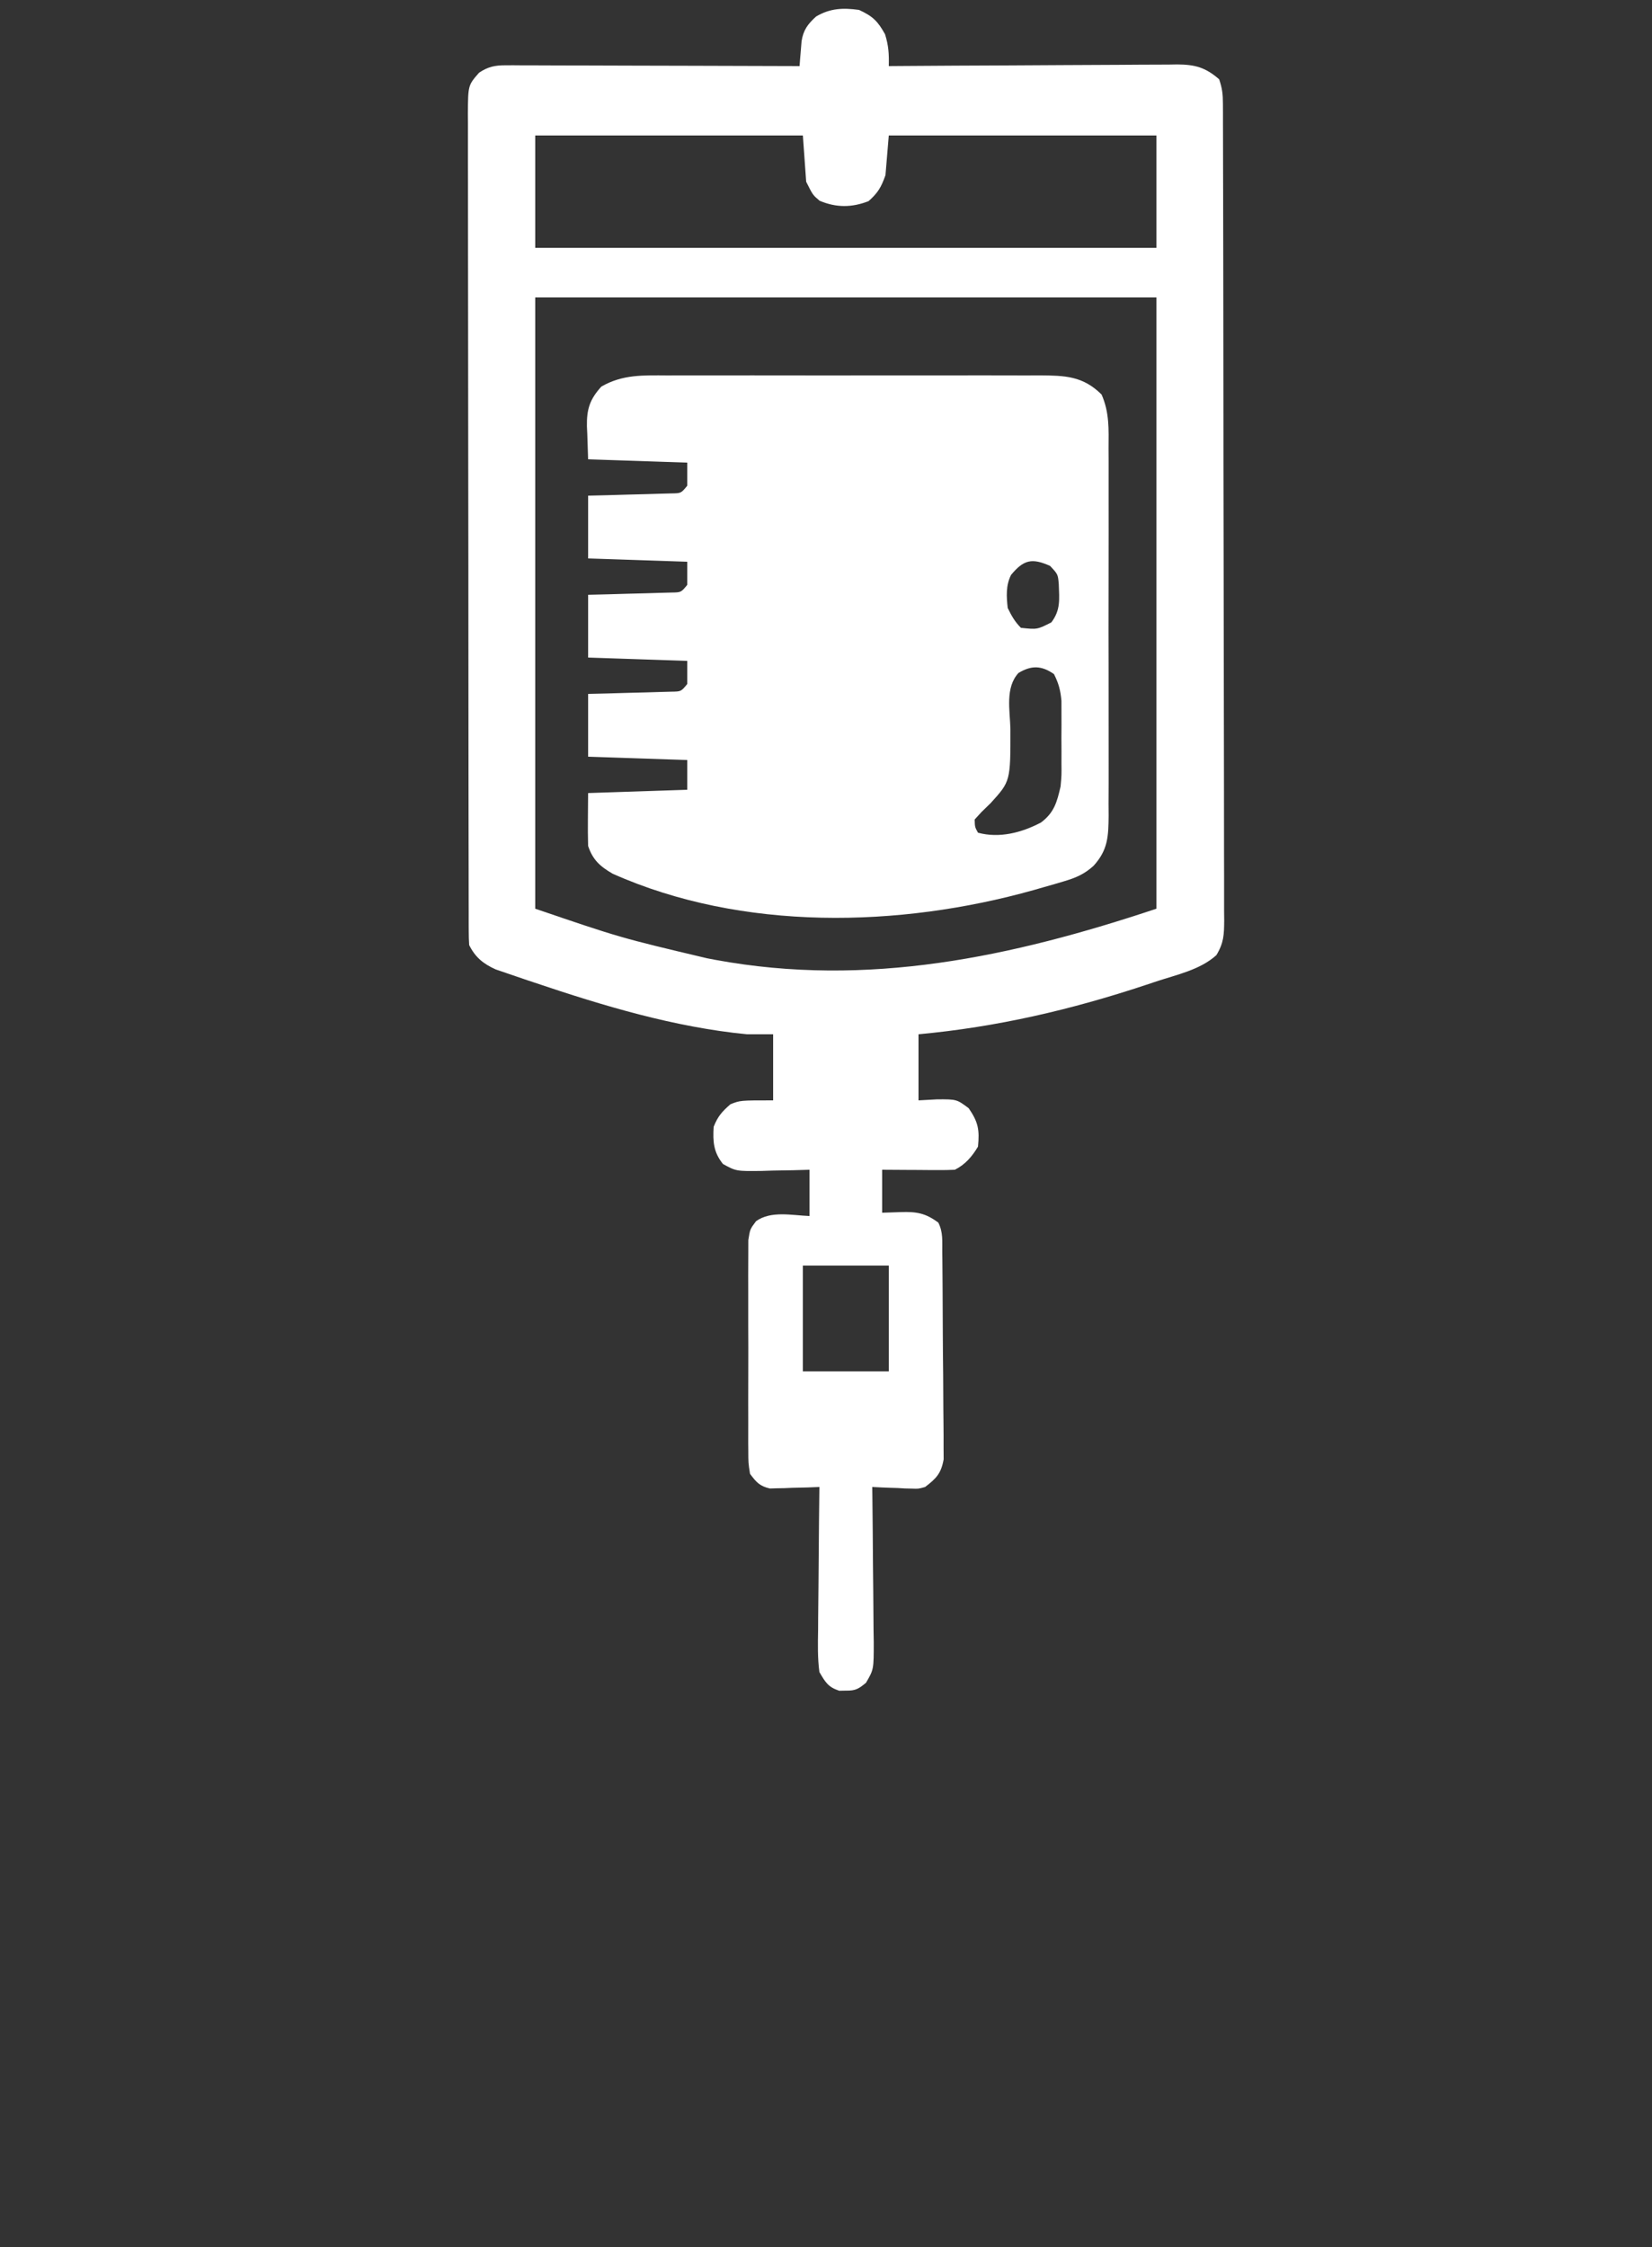 <?xml version="1.0" encoding="UTF-8"?>
<svg version="1.1" xmlns="http://www.w3.org/2000/svg" width="500" height="680">
<rect width="100%" height="100%" fill="#333333" stroke="none"/>
<path d="M0 0 C4.153 1.923 5.65 3.371 7.875 7.375 C8.96 10.87 9.092 13.386 9 17 C10.164 16.991 11.329 16.982 12.528 16.973 C23.505 16.892 34.481 16.832 45.457 16.793 C51.1 16.772 56.743 16.744 62.386 16.698 C67.833 16.655 73.279 16.631 78.726 16.62 C80.803 16.613 82.88 16.599 84.957 16.577 C87.868 16.548 90.779 16.544 93.69 16.546 C94.547 16.532 95.405 16.517 96.288 16.502 C101.64 16.539 104.806 17.35 109 21 C109.935 23.805 110.128 25.5 110.134 28.4 C110.139 29.305 110.143 30.21 110.148 31.143 C110.148 32.138 110.147 33.134 110.147 34.16 C110.151 35.216 110.155 36.273 110.158 37.362 C110.169 40.92 110.173 44.478 110.177 48.037 C110.183 50.581 110.19 53.125 110.197 55.669 C110.216 63.315 110.227 70.96 110.236 78.606 C110.24 82.206 110.245 85.805 110.251 89.405 C110.268 101.369 110.282 113.332 110.289 125.296 C110.291 128.4 110.293 131.504 110.295 134.608 C110.296 135.38 110.296 136.152 110.297 136.946 C110.305 149.452 110.33 161.958 110.363 174.464 C110.396 187.3 110.414 200.136 110.417 212.972 C110.419 220.181 110.428 227.389 110.453 234.597 C110.477 241.375 110.481 248.153 110.471 254.931 C110.47 257.422 110.477 259.913 110.49 262.404 C110.508 265.798 110.501 269.192 110.488 272.586 C110.499 273.577 110.51 274.569 110.521 275.59 C110.481 279.879 110.407 282.328 108.149 286.058 C103.249 290.486 96.183 291.962 90 294 C88.424 294.527 88.424 294.527 86.816 295.065 C64.161 302.584 41.771 307.803 18 310 C18 316.6 18 323.2 18 330 C19.877 329.897 21.754 329.794 23.688 329.688 C29.553 329.667 29.553 329.667 33.188 332.375 C36.055 336.529 36.511 338.893 36 344 C34.227 346.977 32.144 349.428 29 351 C27.333 351.084 25.662 351.107 23.992 351.098 C23.006 351.094 22.02 351.091 21.004 351.088 C19.971 351.08 18.939 351.071 17.875 351.062 C16.315 351.056 16.315 351.056 14.723 351.049 C12.148 351.037 9.574 351.019 7 351 C7 355.29 7 359.58 7 364 C9.815 363.907 9.815 363.907 12.688 363.812 C17.441 363.656 20.146 364.132 24 367 C25.469 369.938 25.16 372.569 25.193 375.849 C25.201 376.553 25.209 377.257 25.218 377.983 C25.243 380.318 25.259 382.653 25.273 384.988 C25.279 385.786 25.284 386.583 25.29 387.404 C25.316 391.625 25.336 395.845 25.35 400.065 C25.367 404.423 25.412 408.781 25.462 413.139 C25.496 416.491 25.508 419.842 25.513 423.194 C25.52 424.801 25.535 426.407 25.559 428.013 C25.591 430.264 25.591 432.512 25.583 434.763 C25.596 436.682 25.596 436.682 25.608 438.641 C24.835 442.913 23.409 444.388 20 447 C17.964 447.568 17.964 447.568 16.012 447.488 C15.306 447.472 14.6 447.456 13.873 447.439 C13.152 447.398 12.431 447.356 11.688 447.312 C10.947 447.29 10.206 447.267 9.443 447.244 C7.628 447.186 5.814 447.096 4 447 C4.009 447.69 4.018 448.381 4.027 449.092 C4.115 456.279 4.176 463.465 4.22 470.651 C4.238 473.333 4.265 476.015 4.302 478.697 C4.35 482.552 4.373 486.406 4.391 490.262 C4.422 492.06 4.422 492.06 4.453 493.895 C4.455 502.22 4.455 502.22 2.101 506.255 C-0.152 508.126 -1.104 508.682 -4 508.625 C-4.66 508.638 -5.32 508.651 -6 508.664 C-9.372 507.544 -10.196 506.091 -12 503 C-12.567 498.753 -12.464 494.539 -12.391 490.262 C-12.385 489.026 -12.379 487.79 -12.373 486.517 C-12.355 483.243 -12.319 479.97 -12.275 476.697 C-12.234 473.352 -12.216 470.007 -12.195 466.662 C-12.151 460.108 -12.084 453.554 -12 447 C-13.181 447.046 -14.362 447.093 -15.578 447.141 C-17.135 447.178 -18.693 447.215 -20.25 447.25 C-21.416 447.3 -21.416 447.3 -22.605 447.352 C-23.36 447.364 -24.114 447.377 -24.891 447.391 C-25.582 447.412 -26.273 447.433 -26.985 447.454 C-30.054 446.762 -31.154 445.52 -33 443 C-33.508 439.737 -33.508 439.737 -33.518 435.816 C-33.525 435.1 -33.532 434.385 -33.539 433.647 C-33.556 431.285 -33.545 428.924 -33.531 426.562 C-33.534 424.919 -33.538 423.275 -33.543 421.631 C-33.549 418.188 -33.54 414.745 -33.521 411.302 C-33.499 406.89 -33.512 402.479 -33.536 398.066 C-33.55 394.673 -33.546 391.279 -33.535 387.885 C-33.533 386.259 -33.536 384.632 -33.545 383.005 C-33.555 380.731 -33.54 378.458 -33.518 376.184 C-33.514 374.89 -33.511 373.596 -33.508 372.263 C-33 369 -33 369 -31.183 366.575 C-26.659 363.311 -20.296 364.804 -15 365 C-15 360.38 -15 355.76 -15 351 C-16.602 351.046 -18.205 351.093 -19.855 351.141 C-21.966 351.178 -24.077 351.215 -26.188 351.25 C-27.243 351.284 -28.298 351.317 -29.385 351.352 C-37.178 351.45 -37.178 351.45 -41.176 349.262 C-44.058 345.688 -44.273 342.494 -44 338 C-42.761 334.833 -41.468 333.412 -38.938 331.188 C-36 330 -36 330 -26 330 C-26 323.4 -26 316.8 -26 310 C-28.64 310 -31.28 310 -34 310 C-56.024 307.819 -77.311 301.409 -98.188 294.375 C-98.897 294.139 -99.607 293.904 -100.338 293.661 C-102.369 292.982 -104.394 292.287 -106.418 291.586 C-107.591 291.184 -108.765 290.783 -109.973 290.369 C-113.748 288.662 -116.139 286.722 -118 283 C-118.095 281.577 -118.129 280.149 -118.131 278.723 C-118.135 277.82 -118.139 276.917 -118.143 275.986 C-118.142 274.988 -118.141 273.989 -118.14 272.96 C-118.143 271.905 -118.146 270.849 -118.149 269.761 C-118.158 266.2 -118.16 262.638 -118.161 259.077 C-118.166 256.533 -118.171 253.989 -118.176 251.445 C-118.189 244.518 -118.196 237.59 -118.2 230.662 C-118.203 226.338 -118.207 222.014 -118.212 217.69 C-118.224 205.722 -118.234 193.754 -118.238 181.787 C-118.238 181.02 -118.238 180.254 -118.238 179.465 C-118.238 178.696 -118.239 177.928 -118.239 177.137 C-118.239 175.58 -118.24 174.024 -118.24 172.467 C-118.24 171.695 -118.241 170.923 -118.241 170.127 C-118.245 157.615 -118.262 145.102 -118.286 132.59 C-118.309 119.749 -118.322 106.909 -118.323 94.069 C-118.324 86.857 -118.33 79.645 -118.348 72.433 C-118.365 65.651 -118.366 58.869 -118.358 52.087 C-118.357 49.594 -118.361 47.102 -118.371 44.609 C-118.384 41.213 -118.378 37.817 -118.367 34.42 C-118.376 33.429 -118.384 32.437 -118.392 31.415 C-118.33 22.805 -118.33 22.805 -115 19 C-112.304 17.194 -110.2 16.751 -106.988 16.759 C-106.2 16.757 -105.412 16.754 -104.6 16.751 C-103.745 16.758 -102.89 16.766 -102.009 16.773 C-101.101 16.773 -100.193 16.772 -99.258 16.772 C-96.261 16.773 -93.263 16.789 -90.266 16.805 C-88.186 16.808 -86.107 16.811 -84.028 16.813 C-78.556 16.821 -73.085 16.841 -67.614 16.863 C-62.03 16.883 -56.447 16.892 -50.863 16.902 C-39.909 16.924 -28.954 16.958 -18 17 C-17.949 16.313 -17.898 15.626 -17.845 14.918 C-17.769 14.017 -17.692 13.116 -17.613 12.188 C-17.541 11.294 -17.47 10.401 -17.396 9.48 C-16.848 6.048 -15.54 4.323 -13 2 C-8.729 -0.525 -4.851 -0.665 0 0 Z M-98 38 C-98 49.22 -98 60.44 -98 72 C-35.96 72 26.08 72 90 72 C90 60.78 90 49.56 90 38 C63.27 38 36.54 38 9 38 C8.67 41.96 8.34 45.92 8 50 C6.726 53.631 5.729 55.356 2.875 57.875 C-2.17 59.849 -6.946 59.874 -11.938 57.75 C-14 56 -14 56 -16 52 C-16.33 47.38 -16.66 42.76 -17 38 C-43.73 38 -70.46 38 -98 38 Z M-98 87 C-98 148.05 -98 209.1 -98 272 C-72.249 280.783 -72.249 280.783 -46 287 C-45.157 287.161 -44.314 287.322 -43.445 287.487 C2.604 295.962 46.182 286.606 90 272 C90 210.95 90 149.9 90 87 C27.96 87 -34.08 87 -98 87 Z M-17 380 C-17 390.56 -17 401.12 -17 412 C-8.42 412 0.16 412 9 412 C9 401.44 9 390.88 9 380 C0.42 380 -8.16 380 -17 380 Z " fill="#fff" transform="translate(260,3)"/>
<path d="M0 0 C1.307 -0.005 2.613 -0.011 3.959 -0.016 C7.527 -0.03 11.095 -0.024 14.663 -0.015 C18.406 -0.007 22.149 -0.014 25.892 -0.019 C32.177 -0.024 38.461 -0.017 44.746 -0.003 C52 0.013 59.254 0.008 66.509 -0.008 C72.749 -0.022 78.99 -0.024 85.23 -0.016 C88.952 -0.011 92.674 -0.011 96.396 -0.021 C100.547 -0.031 104.697 -0.017 108.848 0 C110.687 -0.009 110.687 -0.009 112.563 -0.018 C120.216 0.039 125.67 0.157 131.329 5.776 C133.727 11.208 133.481 16.307 133.441 22.183 C133.448 23.472 133.455 24.76 133.463 26.088 C133.481 29.61 133.474 33.133 133.461 36.656 C133.451 40.348 133.46 44.041 133.467 47.734 C133.474 53.934 133.464 60.135 133.445 66.335 C133.424 73.496 133.431 80.656 133.453 87.817 C133.471 93.973 133.473 100.13 133.463 106.286 C133.457 109.96 133.456 113.633 133.469 117.306 C133.483 121.402 133.464 125.497 133.441 129.593 C133.45 130.806 133.458 132.019 133.466 133.268 C133.402 139.596 133.245 143.608 128.924 148.388 C126.157 150.907 123.589 152.015 120.021 153.072 C119.059 153.358 118.096 153.644 117.104 153.938 C115.561 154.378 115.561 154.378 113.986 154.826 C112.925 155.131 111.865 155.437 110.771 155.752 C70.176 167.151 22.577 168.282 -16.643 150.798 C-20.467 148.582 -22.67 146.607 -24.076 142.388 C-24.147 139.647 -24.17 136.94 -24.139 134.201 C-24.118 131.623 -24.097 129.044 -24.076 126.388 C-9.226 125.893 -9.226 125.893 5.924 125.388 C5.924 122.418 5.924 119.448 5.924 116.388 C-8.926 115.893 -8.926 115.893 -24.076 115.388 C-24.076 109.118 -24.076 102.848 -24.076 96.388 C-21.079 96.315 -21.079 96.315 -18.021 96.24 C-16.089 96.184 -14.156 96.128 -12.223 96.071 C-10.217 96.014 -8.211 95.966 -6.205 95.919 C-4.948 95.881 -3.691 95.842 -2.396 95.802 C-1.234 95.771 -0.071 95.739 1.126 95.707 C4.06 95.667 4.06 95.667 5.924 93.388 C5.924 91.078 5.924 88.768 5.924 86.388 C-8.926 85.893 -8.926 85.893 -24.076 85.388 C-24.076 79.118 -24.076 72.848 -24.076 66.388 C-21.079 66.315 -21.079 66.315 -18.021 66.24 C-16.089 66.184 -14.156 66.128 -12.223 66.071 C-10.217 66.014 -8.211 65.966 -6.205 65.919 C-4.948 65.881 -3.691 65.842 -2.396 65.802 C-1.234 65.771 -0.071 65.739 1.126 65.707 C4.06 65.667 4.06 65.667 5.924 63.388 C5.924 61.078 5.924 58.768 5.924 56.388 C-8.926 55.893 -8.926 55.893 -24.076 55.388 C-24.076 49.118 -24.076 42.848 -24.076 36.388 C-21.079 36.315 -21.079 36.315 -18.021 36.24 C-16.089 36.184 -14.156 36.128 -12.223 36.071 C-10.217 36.014 -8.211 35.966 -6.205 35.919 C-4.32 35.861 -4.32 35.861 -2.396 35.802 C-1.234 35.771 -0.071 35.739 1.126 35.707 C4.06 35.667 4.06 35.667 5.924 33.388 C5.924 31.078 5.924 28.768 5.924 26.388 C-8.926 25.893 -8.926 25.893 -24.076 25.388 C-24.2 21.614 -24.2 21.614 -24.326 17.763 C-24.363 16.982 -24.399 16.202 -24.437 15.397 C-24.517 10.298 -23.626 7.293 -20.076 3.388 C-13.612 -0.357 -7.327 -0.036 0 0 Z M103.924 60.388 C102.331 63.575 102.532 66.92 102.924 70.388 C104.08 72.751 105.074 74.538 106.924 76.388 C111.856 76.905 111.856 76.905 116.119 74.744 C118.972 71.02 118.532 67.725 118.377 63.185 C118.124 60.18 118.124 60.18 115.736 57.638 C110.266 55.207 107.749 55.744 103.924 60.388 Z M106.186 90.044 C102.113 94.469 103.588 101.313 103.736 106.888 C103.763 122.813 103.763 122.813 97.799 129.388 C96.403 130.749 96.403 130.749 94.979 132.138 C94.3 132.881 93.622 133.623 92.924 134.388 C92.979 136.662 92.979 136.662 93.924 138.388 C100.409 140.126 107.079 138.402 112.967 135.318 C116.999 132.311 117.829 129.124 118.924 124.388 C119.226 120.998 119.226 120.998 119.189 117.537 C119.192 116.273 119.195 115.01 119.197 113.708 C119.19 112.407 119.182 111.105 119.174 109.763 C119.182 108.453 119.189 107.144 119.197 105.794 C119.193 103.903 119.193 103.903 119.189 101.974 C119.187 100.83 119.185 99.686 119.183 98.507 C118.922 95.372 118.341 93.184 116.924 90.388 C113.218 87.794 110.117 87.666 106.186 90.044 Z " fill="#fff" transform="translate(202.076,113.612)"/>
</svg>
